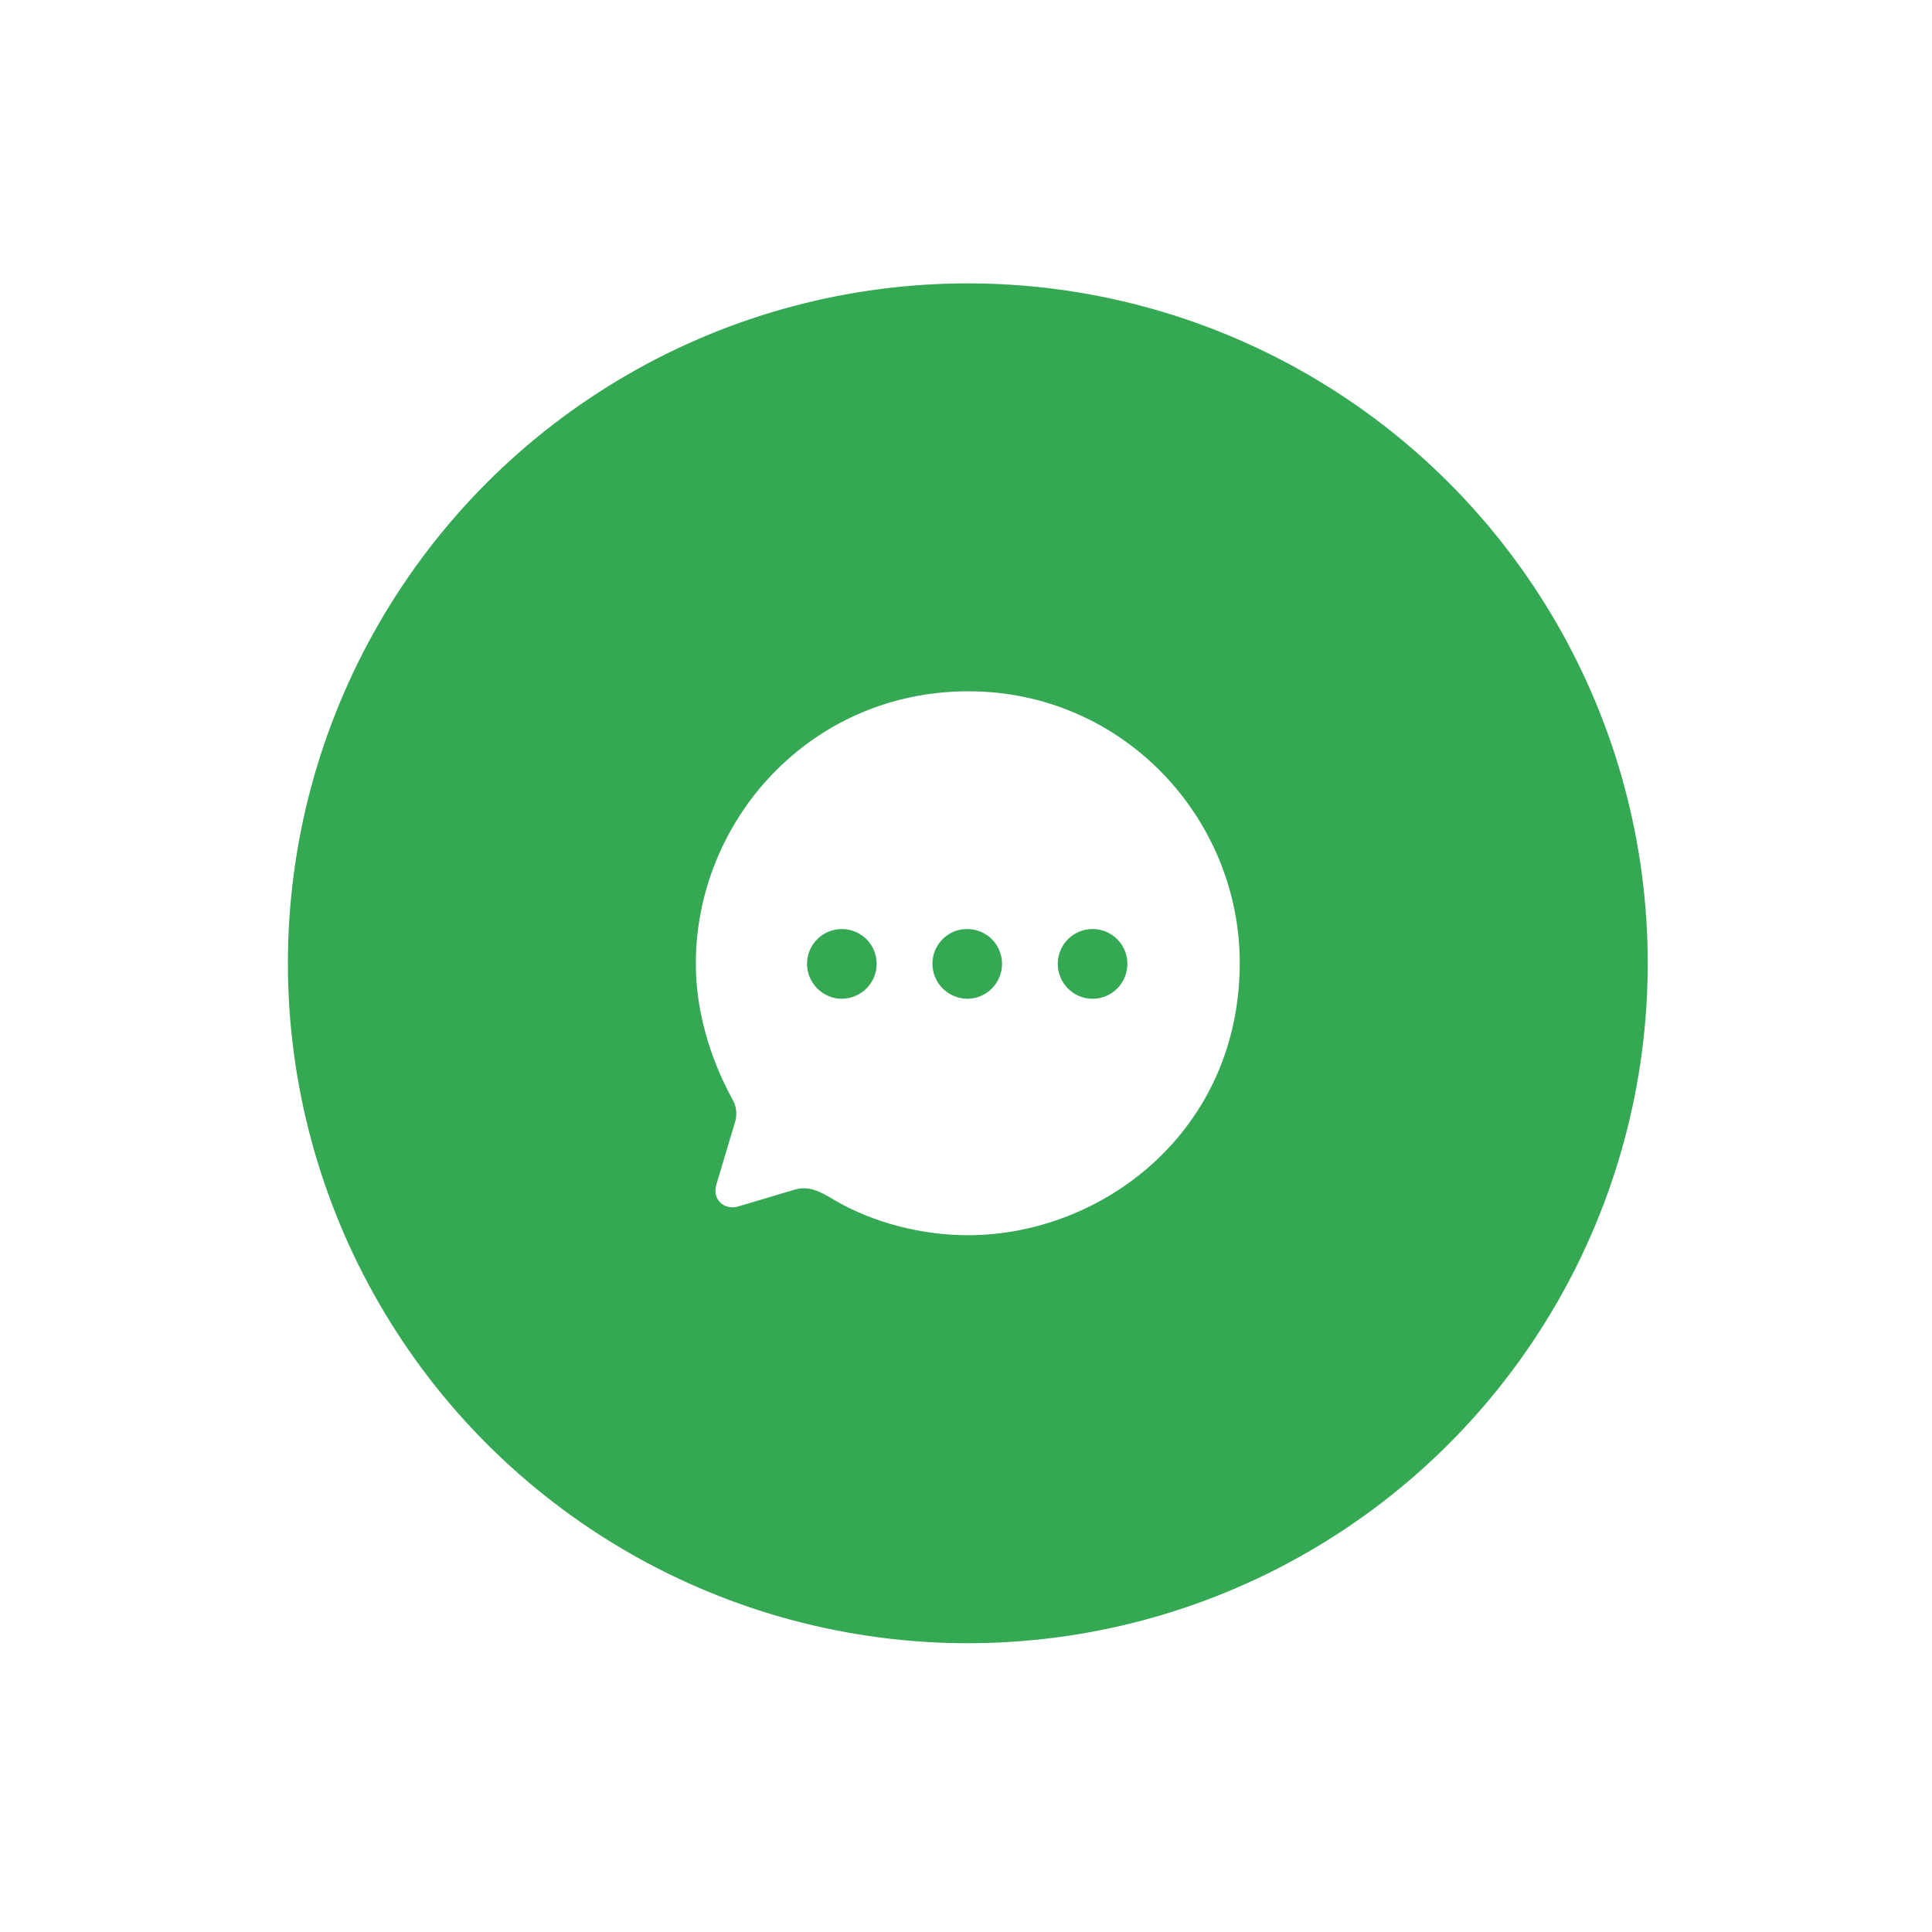   <svg
          width="108"
          height="108"
          viewBox="0 0 108 108"
          fill="none"
          xmlns="http://www.w3.org/2000/svg"
        >
          <g filter="url(#filter0_dd_2915_107278)">
            <circle cx="54.102" cy="43.338" r="38.008" fill="#34A853" />
            <path
              fill-rule="evenodd"
              clip-rule="evenodd"
              d="M38.897 43.359C38.897 35.35 45.297 28.133 54.13 28.133C62.765 28.133 69.303 35.213 69.303 43.313C69.303 52.708 61.64 58.539 54.1 58.539C51.606 58.539 48.839 57.869 46.62 56.56C45.844 56.088 45.191 55.737 44.354 56.012L41.283 56.925C40.508 57.169 39.809 56.56 40.037 55.737L41.055 52.327C41.223 51.855 41.192 51.352 40.949 50.957C39.641 48.551 38.897 45.917 38.897 43.359ZM52.123 43.357C52.123 44.438 52.989 45.306 54.069 45.321C55.148 45.321 56.015 44.438 56.015 43.372C56.015 42.291 55.148 41.423 54.069 41.423C53.004 41.408 52.123 42.291 52.123 43.357ZM59.13 43.372C59.13 44.438 59.997 45.321 61.076 45.321C62.156 45.321 63.022 44.438 63.022 43.372C63.022 42.291 62.156 41.423 61.076 41.423C59.997 41.423 59.13 42.291 59.13 43.372ZM47.06 45.322C45.996 45.322 45.114 44.438 45.114 43.373C45.114 42.292 45.981 41.424 47.06 41.424C48.14 41.424 49.006 42.292 49.006 43.373C49.006 44.438 48.14 45.306 47.06 45.322Z"
              fill="white"
            />
          </g>
          <defs>
            <filter
              id="filter0_dd_2915_107278"
              x="0.327"
              y="0.075"
              width="107.549"
              height="107.549"
              filterUnits="userSpaceOnUse"
              color-interpolation-filters="sRGB"
            >
              <feFlood flood-opacity="0" result="BackgroundImageFix" />
              <feColorMatrix
                in="SourceAlpha"
                type="matrix"
                values="0 0 0 0 0 0 0 0 0 0 0 0 0 0 0 0 0 0 127 0"
                result="hardAlpha"
              />
              <feOffset />
              <feGaussianBlur stdDeviation="0.657" />
              <feColorMatrix
                type="matrix"
                values="0 0 0 0 0.035 0 0 0 0 0.118 0 0 0 0 0.259 0 0 0 0.31 0"
              />
              <feBlend
                mode="normal"
                in2="BackgroundImageFix"
                result="effect1_dropShadow_2915_107278"
              />
              <feColorMatrix
                in="SourceAlpha"
                type="matrix"
                values="0 0 0 0 0 0 0 0 0 0 0 0 0 0 0 0 0 0 127 0"
                result="hardAlpha"
              />
              <feOffset dy="10.511" />
              <feGaussianBlur stdDeviation="7.883" />
              <feColorMatrix
                type="matrix"
                values="0 0 0 0 0.035 0 0 0 0 0.118 0 0 0 0 0.259 0 0 0 0.15 0"
              />
              <feBlend
                mode="normal"
                in2="effect1_dropShadow_2915_107278"
                result="effect2_dropShadow_2915_107278"
              />
              <feBlend
                mode="normal"
                in="SourceGraphic"
                in2="effect2_dropShadow_2915_107278"
                result="shape"
              />
            </filter>
          </defs>
        </svg>